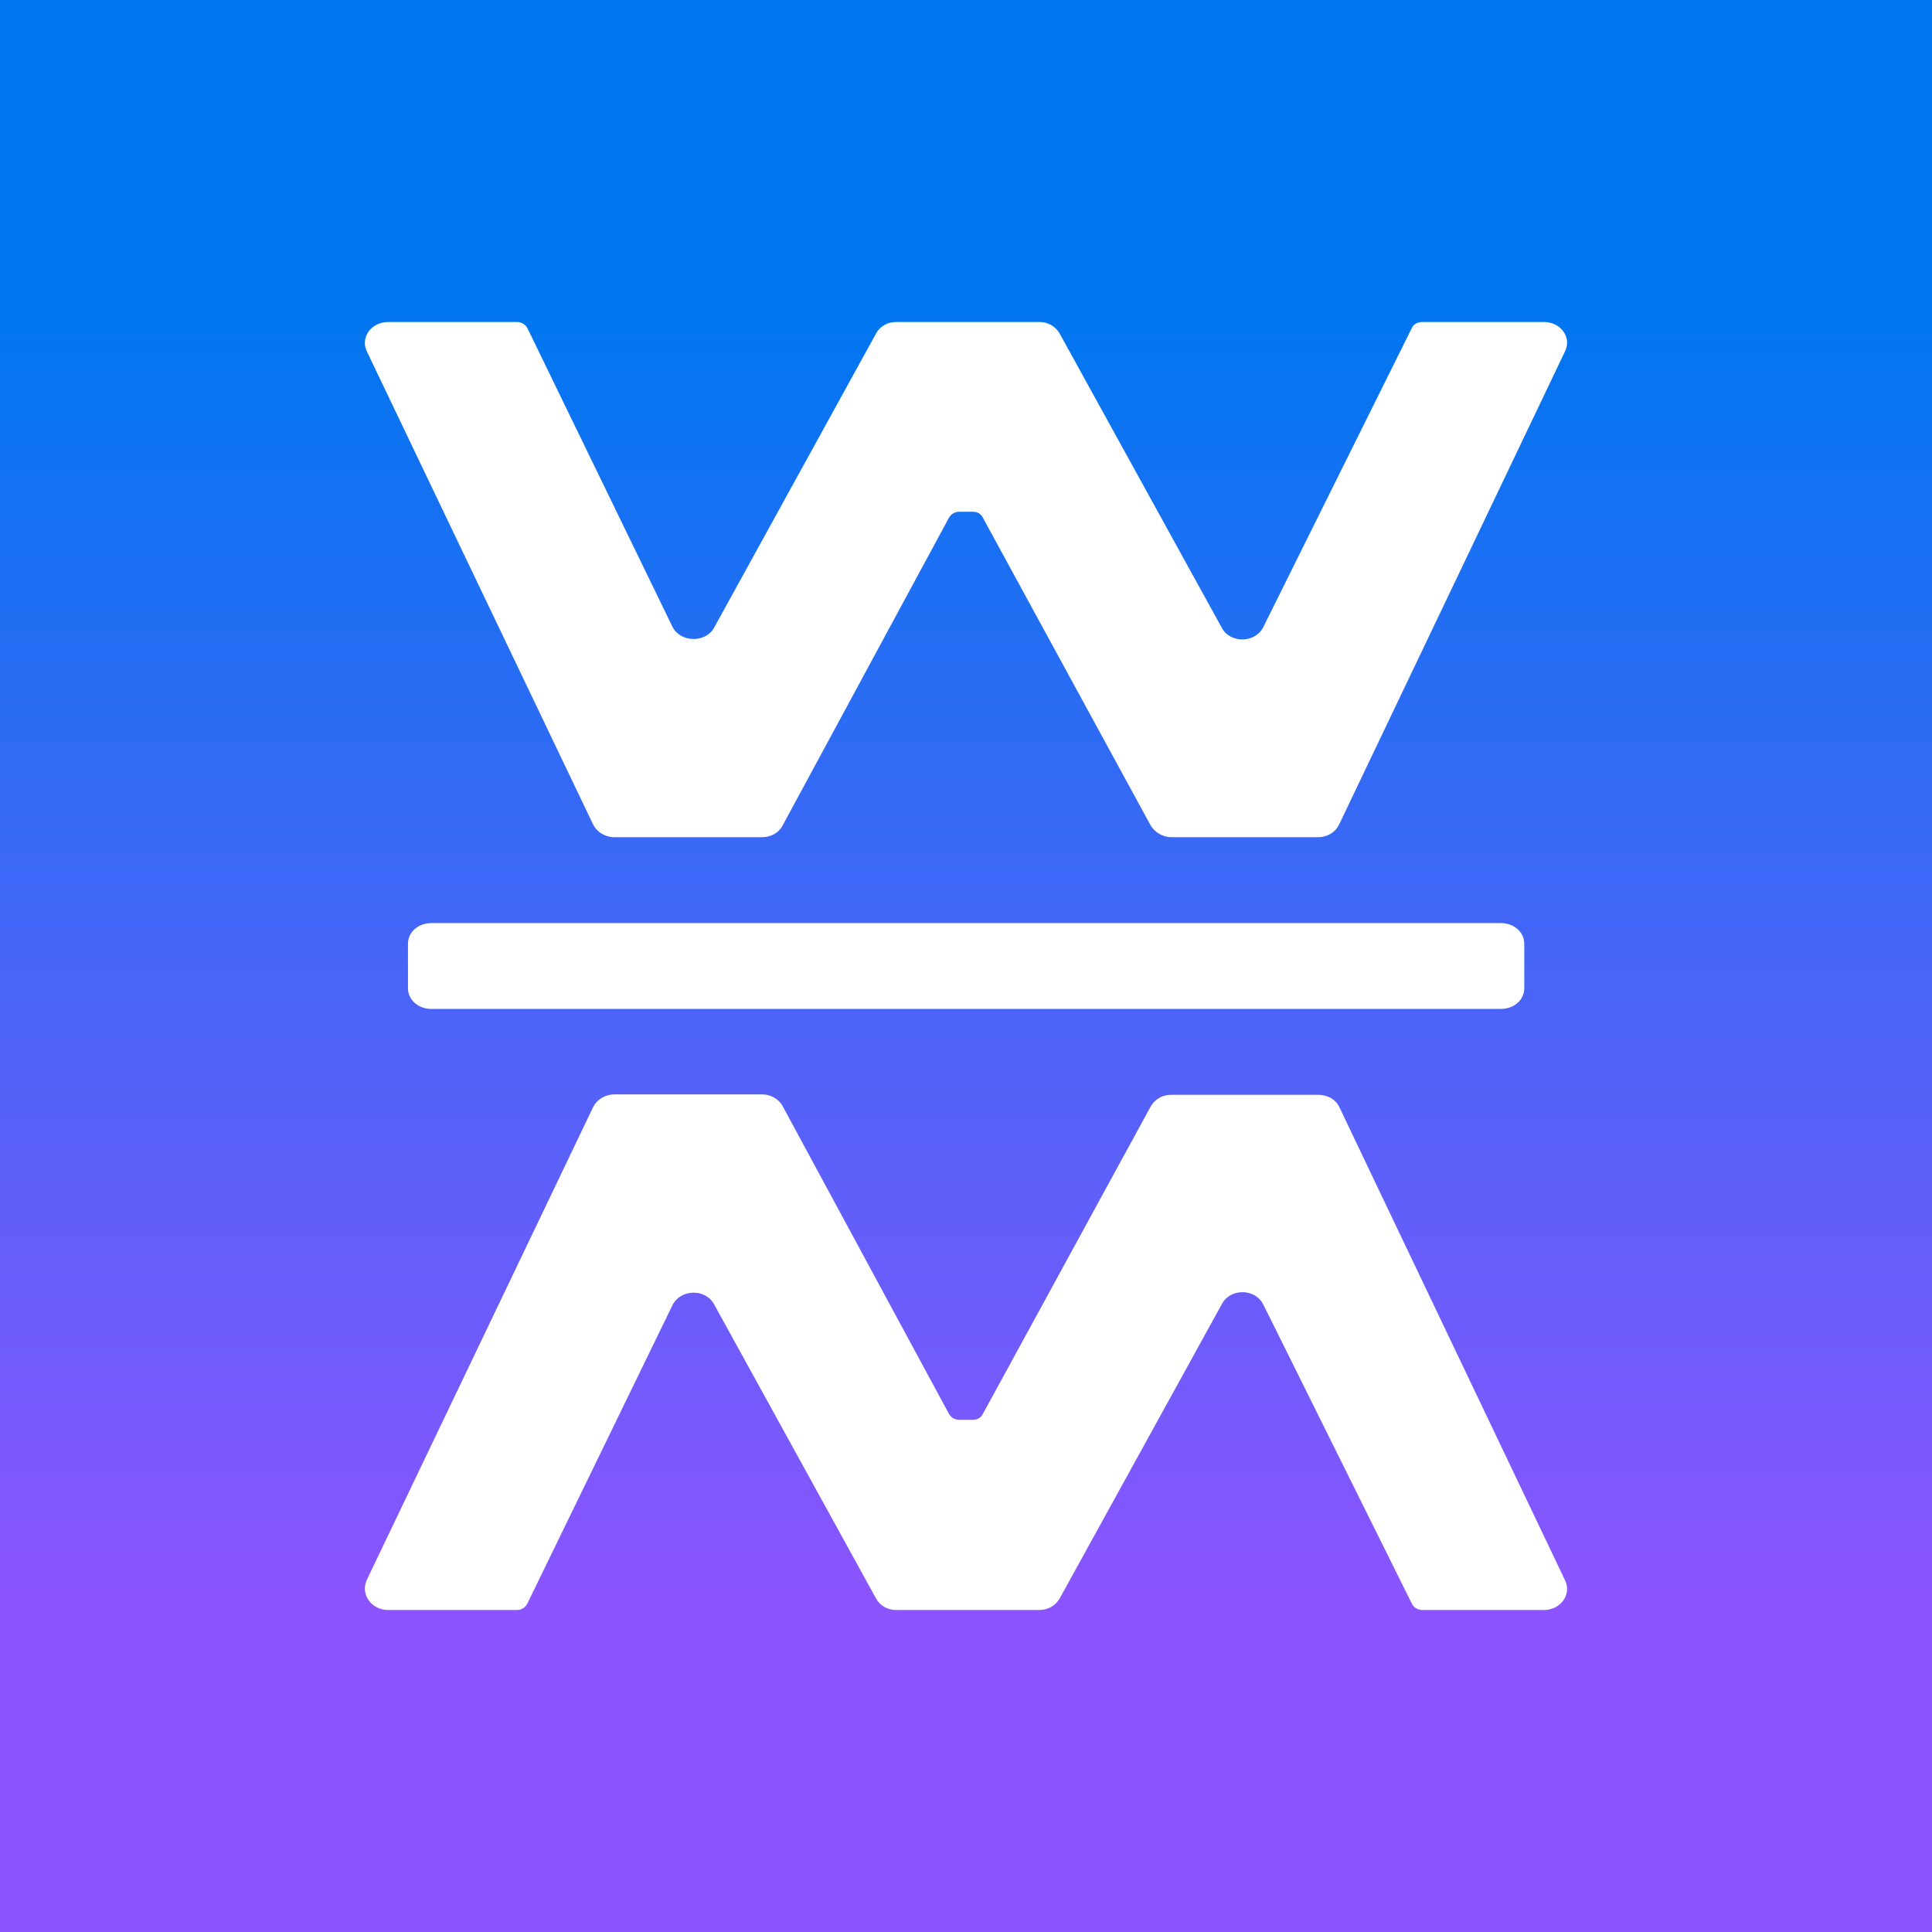<svg width="24" height="24" viewBox="0 0 24 24" fill="none" xmlns="http://www.w3.org/2000/svg">
<rect x="0" y="0" width="24" height="24" fill="#333333" stroke="none"/>
<g clip-path="url(#clip0_328_38233)">
<path d="M24 0H0V24H24V0Z" fill="url(#paint0_linear_328_38233)"/>
<path d="M6.423 4H4.823C4.61 4 4.476 4.192 4.556 4.363L7.367 10.24C7.415 10.336 7.516 10.4 7.634 10.4H9.468C9.575 10.4 9.676 10.347 9.724 10.251L11.788 6.432C11.801 6.409 11.819 6.39 11.842 6.377C11.864 6.364 11.89 6.357 11.916 6.357H12.087C12.14 6.357 12.188 6.384 12.21 6.432L14.295 10.256C14.348 10.341 14.444 10.4 14.551 10.4H16.375C16.487 10.4 16.588 10.341 16.636 10.24L19.442 4.363C19.527 4.192 19.388 4 19.18 4H17.666C17.612 4 17.559 4.027 17.538 4.075L15.692 7.792C15.591 7.989 15.287 7.995 15.18 7.803L13.164 4.144C13.139 4.1 13.102 4.064 13.058 4.038C13.014 4.013 12.964 4 12.914 4H11.132C11.026 4 10.93 4.053 10.882 4.144L8.871 7.797C8.764 7.989 8.455 7.984 8.354 7.787L6.551 4.075C6.538 4.052 6.52 4.033 6.497 4.02C6.475 4.006 6.449 4 6.423 4ZM6.423 20H4.823C4.61 20 4.476 19.803 4.556 19.627L7.367 13.755C7.415 13.659 7.516 13.595 7.634 13.595H9.468C9.575 13.595 9.676 13.653 9.724 13.744L11.788 17.563C11.815 17.611 11.863 17.637 11.916 17.637H12.087C12.14 17.637 12.188 17.611 12.21 17.563L14.295 13.744C14.321 13.699 14.358 13.662 14.403 13.637C14.448 13.612 14.499 13.599 14.551 13.6H16.375C16.487 13.6 16.588 13.653 16.636 13.749L19.442 19.632C19.527 19.803 19.388 20 19.18 20H17.666C17.612 20 17.559 19.968 17.538 19.92L15.692 16.203C15.591 16.005 15.287 16 15.18 16.197L13.164 19.856C13.139 19.9 13.102 19.937 13.058 19.962C13.014 19.987 12.964 20 12.914 20H11.132C11.026 20 10.93 19.947 10.882 19.856L8.871 16.203C8.764 16.005 8.455 16.011 8.354 16.213L6.551 19.92C6.539 19.944 6.521 19.964 6.498 19.978C6.476 19.992 6.449 20 6.423 20ZM5.356 11.467C5.196 11.467 5.068 11.579 5.068 11.723V12.277C5.068 12.421 5.196 12.533 5.356 12.533H18.647C18.807 12.533 18.935 12.421 18.935 12.277V11.723C18.935 11.579 18.807 11.467 18.647 11.467H5.356Z" fill="white"/>
</g>
<defs>
<linearGradient id="paint0_linear_328_38233" x1="12" y1="4" x2="12" y2="20" gradientUnits="userSpaceOnUse">
<stop stop-color="#0176F0"/>
<stop offset="1" stop-color="#8C54FE"/>
</linearGradient>
<clipPath id="clip0_328_38233">
<rect width="24" height="24" fill="white"/>
</clipPath>
</defs>
</svg>
